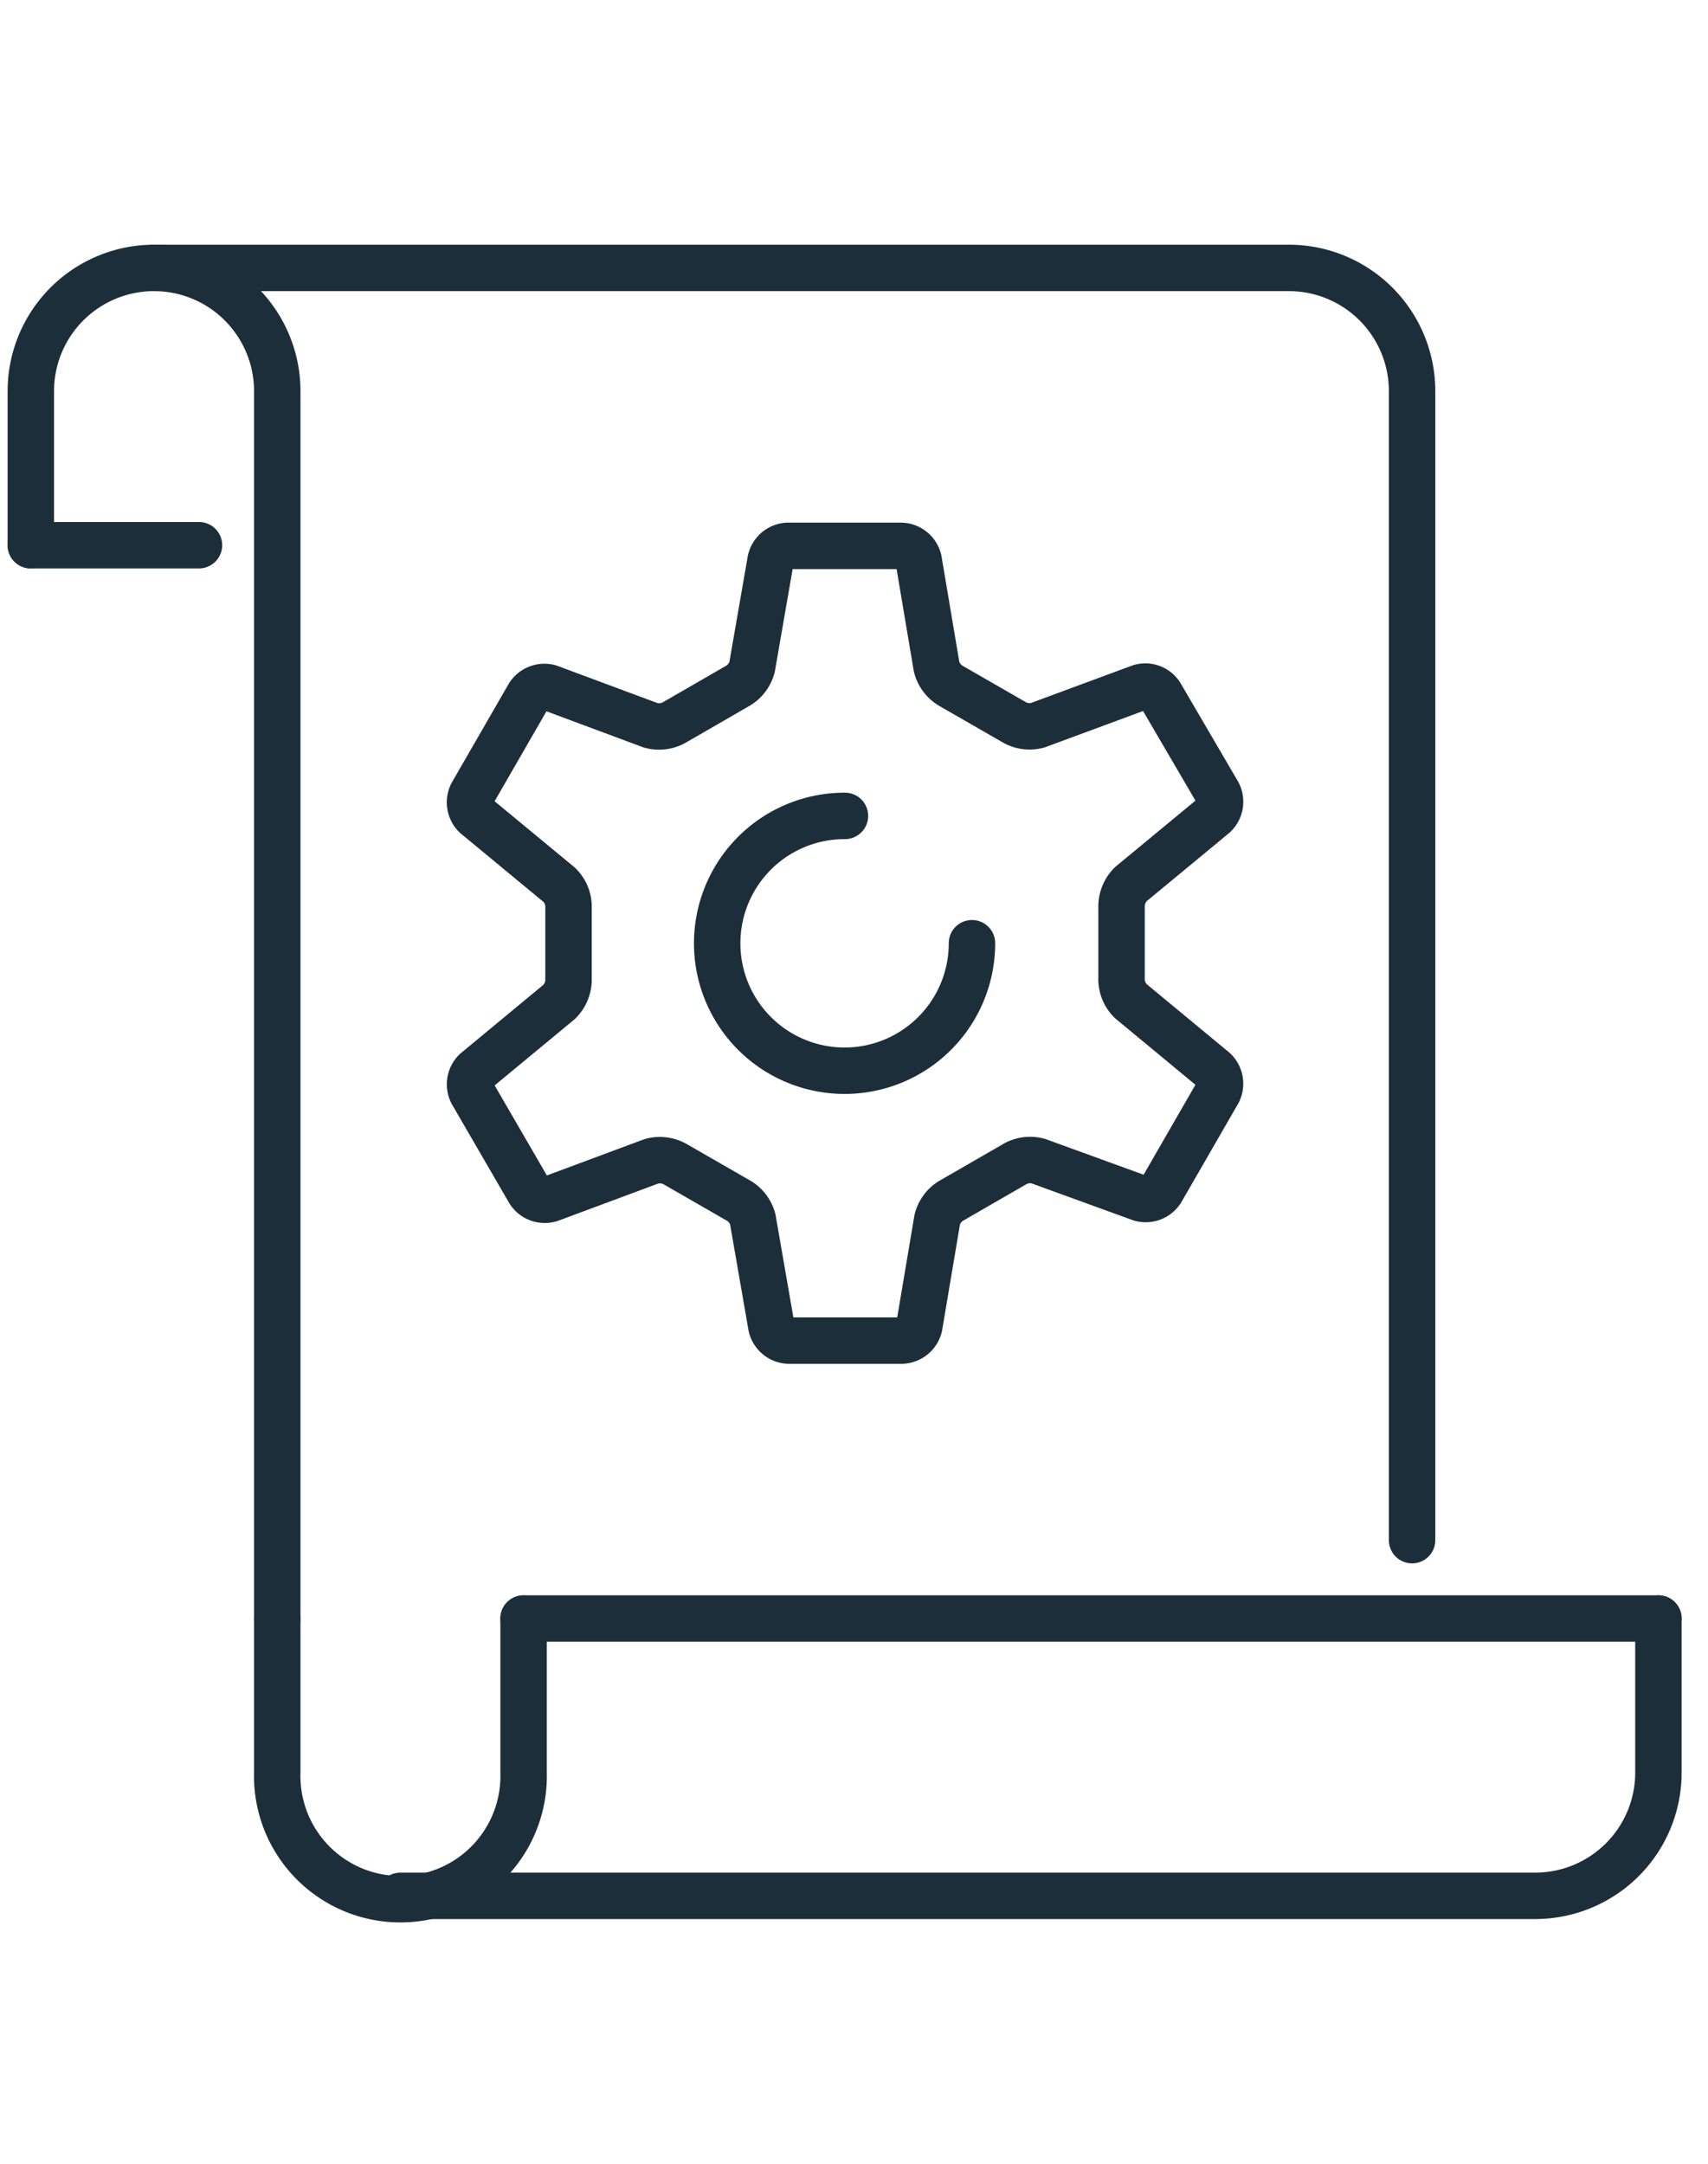 <svg xmlns="http://www.w3.org/2000/svg" viewBox="0 0 183.95 233"><defs><style>.cls-1,.cls-2{fill:none;}.cls-2{stroke:#1c2e3a;stroke-linecap:round;stroke-linejoin:round;stroke-width:5px;}</style></defs><g id="Capa_2" data-name="Capa 2"><g id="Capa_1-2" data-name="Capa 1"><rect class="cls-1" width="183.95" height="233"/><path class="cls-2" d="M152.08,165.85V42.12a13.27,13.27,0,0,0-13.27-13.27H16.59"/><path class="cls-2" d="M3.32,58.71V42.12a13.27,13.27,0,0,1,26.54,0V174.29"/><line class="cls-2" x1="3.32" y1="58.71" x2="21.43" y2="58.71"/><path class="cls-2" d="M56.39,174.29v16.59a13.27,13.27,0,1,1-26.53,0V174.29"/><path class="cls-2" d="M178.61,174.29v16.59a13.27,13.27,0,0,1-13.27,13.27H43.13"/><line class="cls-2" x1="56.39" y1="174.29" x2="178.61" y2="174.29"/><path class="cls-2" d="M98.93,60.29a2,2,0,0,0-1.84-1.51H84.81A2,2,0,0,0,83,60.3L81,71.81a3.35,3.35,0,0,1-1.66,2.11l-6.58,3.8a3.38,3.38,0,0,1-2.67.39L59.18,74.05a2,2,0,0,0-2.23.84l-6.11,10.6a2,2,0,0,0,.39,2.35l9,7.44a3.31,3.31,0,0,1,1,2.5v7.61a3.38,3.38,0,0,1-1,2.49l-9,7.45a2,2,0,0,0-.39,2.34L57,128.29a2,2,0,0,0,2.23.83l10.94-4.07a3.4,3.4,0,0,1,2.66.38l6.59,3.79a3.31,3.31,0,0,1,1.66,2.12l2,11.51a2,2,0,0,0,1.83,1.51H97.13A2,2,0,0,0,99,142.84l1.94-11.51a3.31,3.31,0,0,1,1.65-2.11l6.59-3.8a3.32,3.32,0,0,1,2.66-.38l11,4a2,2,0,0,0,2.23-.84l6.11-10.6a2,2,0,0,0-.39-2.34l-9-7.45a3.31,3.31,0,0,1-1-2.5v-7.6a3.39,3.39,0,0,1,1-2.5l9-7.44a2,2,0,0,0,.39-2.35L125,74.85a1.94,1.94,0,0,0-2.22-.83l-11,4.07a3.32,3.32,0,0,1-2.66-.38l-6.59-3.79a3.37,3.37,0,0,1-1.66-2.12Z"/><path class="cls-2" d="M104.68,101.57A13.72,13.72,0,1,1,91,87.86"/></g></g></svg>